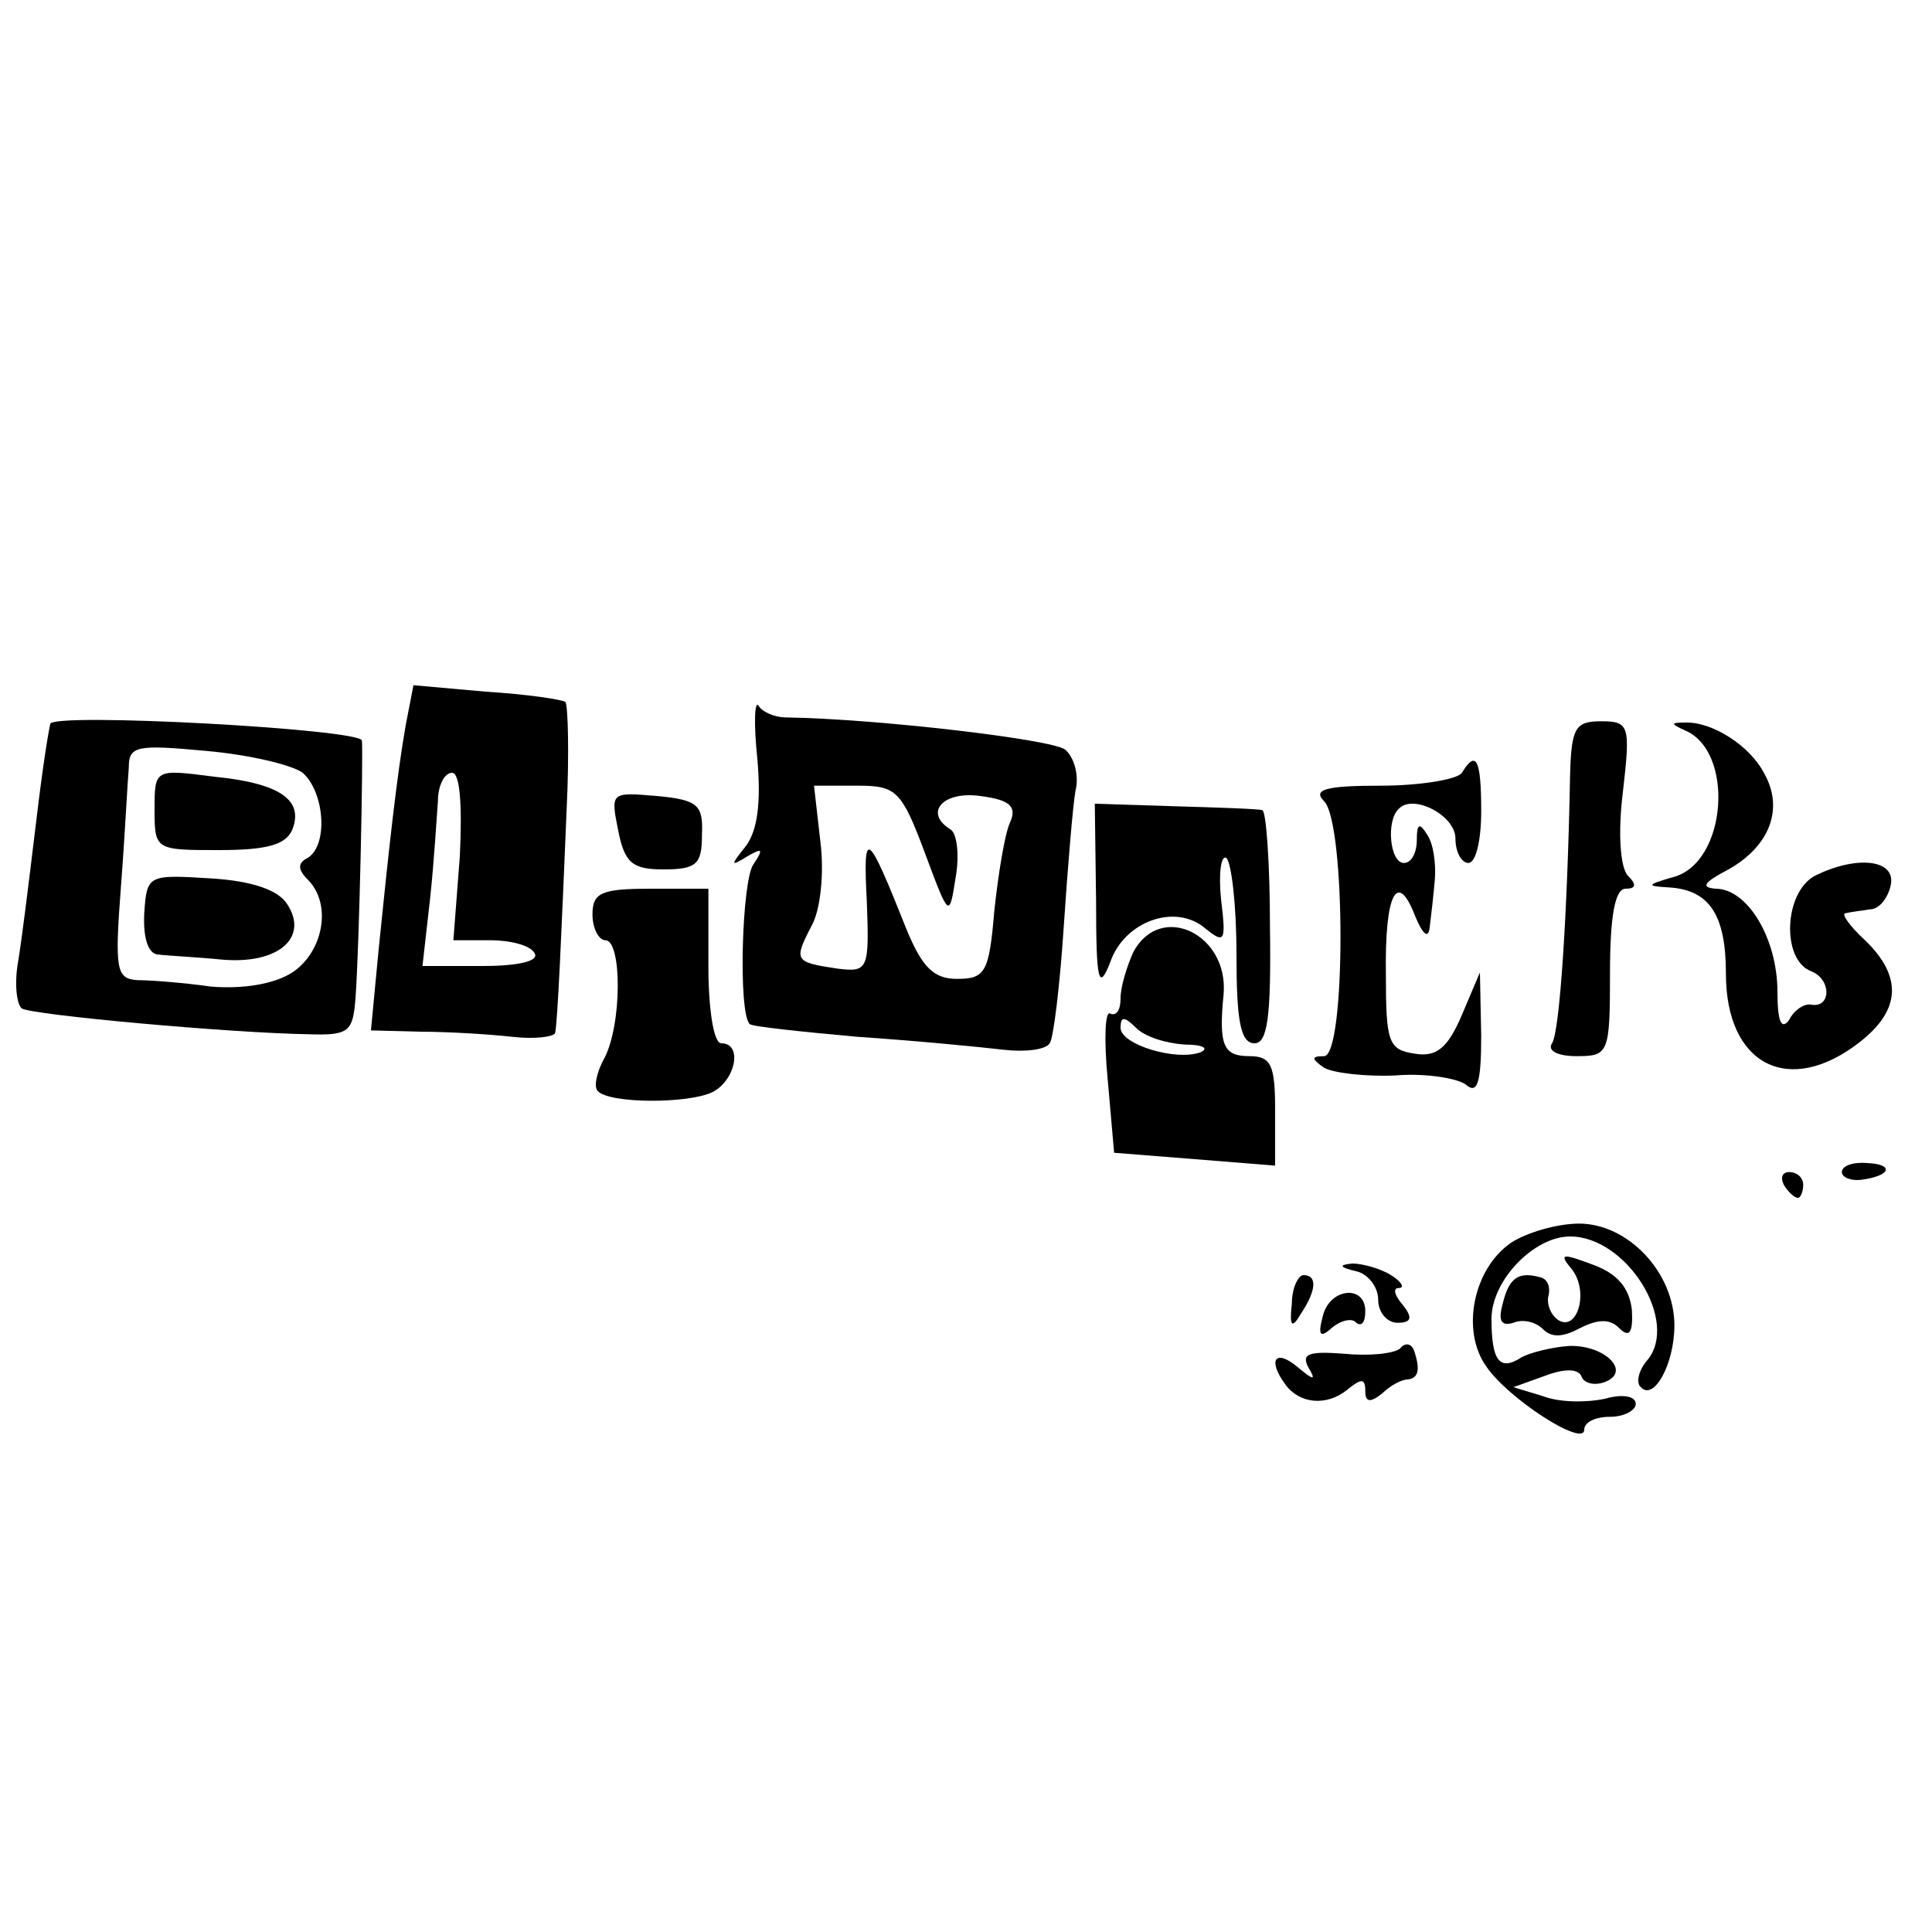 <?xml version="1.0" standalone="no"?>
<!DOCTYPE svg PUBLIC "-//W3C//DTD SVG 20010904//EN"
 "http://www.w3.org/TR/2001/REC-SVG-20010904/DTD/svg10.dtd">
<svg version="1.0" xmlns="http://www.w3.org/2000/svg"
 width="150pt" height="150pt" viewBox="0 0 150 150"
 preserveAspectRatio="xMidYMid meet">
<g transform="translate(0,150) scale(0.1,-0.1)"
fill="#000000" stroke="none">
<path d="M315 937 c-7 -40 -13 -95 -21 -174 l-6 -63 38 -1 c22 0 54 -2 72 -4
17 -2 32 0 33 3 2 9 5 79 9 175 2 42 1 79 -1 82 -3 2 -30 6 -62 8 l-56 5 -6
-31z m42 -102 l-5 -65 29 0 c15 0 31 -4 34 -10 4 -6 -12 -10 -40 -10 l-47 0 6
53 c3 28 5 62 6 75 0 12 5 22 11 22 6 0 8 -24 6 -65z"/>
<path d="M588 911 c3 -35 0 -56 -9 -68 -12 -15 -12 -16 1 -8 12 7 13 6 5 -6
-9 -12 -12 -115 -3 -124 1 -2 40 -6 84 -10 45 -3 96 -8 113 -10 17 -2 33 0 36
5 3 4 8 46 11 92 3 45 7 93 9 104 3 12 -1 26 -8 32 -10 8 -147 24 -217 25 -8
0 -18 4 -21 9 -3 5 -4 -13 -1 -41z m130 -73 c19 -51 19 -51 24 -19 3 17 1 34
-4 37 -21 13 -6 30 23 26 23 -3 29 -8 23 -21 -4 -9 -9 -40 -12 -68 -4 -48 -7
-53 -29 -53 -18 0 -27 9 -39 38 -31 78 -34 80 -31 22 2 -53 1 -55 -23 -52 -33
5 -34 6 -20 33 7 12 10 41 7 65 l-5 44 34 0 c30 0 34 -4 52 -52z"/>
<path d="M39 938 c-3 -15 -7 -42 -13 -93 -4 -33 -9 -74 -12 -92 -3 -17 -1 -33
3 -36 8 -5 161 -19 223 -20 31 -1 34 2 36 28 3 40 6 187 5 200 -1 9 -240 22
-242 13z m196 -38 c17 -15 20 -56 4 -66 -8 -4 -8 -9 0 -17 19 -19 12 -56 -12
-72 -14 -9 -38 -13 -63 -11 -21 3 -47 5 -57 5 -17 1 -18 8 -13 74 3 39 5 80 6
91 0 17 6 18 60 13 34 -3 67 -11 75 -17z"/>
<path d="M120 871 c0 -31 1 -31 50 -31 37 0 52 4 57 16 9 23 -10 36 -61 41
-46 6 -46 6 -46 -26z"/>
<path d="M112 791 c-1 -19 3 -31 10 -32 7 -1 30 -2 50 -4 44 -4 68 17 51 43
-7 11 -27 18 -59 20 -49 3 -50 3 -52 -27z"/>
<path d="M1219 898 c-2 -107 -8 -199 -14 -208 -4 -6 5 -10 19 -10 25 0 26 2
26 65 0 44 4 65 12 65 8 0 9 3 2 10 -6 6 -8 33 -4 65 6 52 5 55 -17 55 -20 0
-23 -5 -24 -42z"/>
<path d="M1308 933 c39 -16 33 -103 -9 -114 -21 -6 -21 -7 -3 -8 31 -2 44 -21
44 -67 0 -71 49 -96 104 -53 32 25 33 51 4 79 -12 11 -19 21 -15 21 4 1 13 2
19 3 7 0 14 9 16 19 4 20 -27 23 -59 7 -24 -13 -26 -65 -3 -74 16 -6 16 -29 0
-26 -5 1 -13 -4 -17 -12 -6 -8 -9 -1 -9 22 0 41 -23 80 -48 80 -12 1 -9 5 10
15 32 18 43 47 28 74 -11 22 -41 41 -62 40 -11 0 -11 -1 0 -6z"/>
<path d="M1135 900 c-3 -5 -32 -10 -63 -10 -43 0 -53 -3 -44 -12 17 -17 17
-198 0 -198 -10 0 -10 -2 0 -9 7 -4 32 -7 55 -6 23 2 48 -2 55 -7 9 -8 12 1
12 38 l-1 49 -14 -33 c-11 -26 -20 -33 -37 -30 -20 3 -22 9 -22 61 -1 64 9 82
23 45 6 -14 10 -17 11 -8 1 8 3 25 4 37 1 12 -1 28 -6 35 -6 10 -8 8 -8 -4 0
-10 -4 -18 -10 -18 -11 0 -14 33 -4 42 11 12 44 -5 44 -23 0 -11 5 -19 10 -19
6 0 10 18 10 40 0 41 -4 48 -15 30z"/>
<path d="M480 855 c5 -25 11 -30 35 -30 26 0 30 4 30 27 1 23 -3 27 -35 30
-36 3 -36 3 -30 -27z"/>
<path d="M851 800 c0 -62 2 -70 11 -47 11 32 51 46 74 26 15 -12 16 -10 12 23
-2 20 0 34 4 32 4 -3 8 -36 8 -75 0 -51 3 -69 14 -69 10 0 13 20 12 90 0 50
-3 91 -6 91 -3 1 -33 2 -67 3 l-63 2 1 -76z"/>
<path d="M460 790 c0 -11 5 -20 10 -20 13 0 13 -66 -1 -92 -6 -11 -8 -22 -5
-25 9 -10 70 -10 89 -1 18 9 24 38 7 38 -6 0 -10 27 -10 60 l0 60 -45 0 c-38
0 -45 -3 -45 -20z"/>
<path d="M880 761 c-5 -11 -10 -27 -10 -36 0 -9 -3 -14 -8 -12 -4 3 -5 -20 -2
-51 l5 -57 63 -5 62 -5 0 43 c0 35 -3 42 -20 42 -20 0 -24 8 -20 48 4 47 -49
72 -70 33z m40 -72 c14 0 19 -3 12 -6 -19 -7 -62 6 -62 19 0 9 3 9 12 0 7 -7
23 -12 38 -13z"/>
<path d="M1430 590 c0 -4 7 -7 15 -6 23 3 26 12 5 13 -11 1 -20 -2 -20 -7z"/>
<path d="M1385 580 c3 -5 8 -10 11 -10 2 0 4 5 4 10 0 6 -5 10 -11 10 -5 0 -7
-4 -4 -10z"/>
<path d="M1173 535 c-29 -20 -39 -68 -19 -96 17 -25 76 -63 76 -49 0 6 9 10
20 10 11 0 20 5 20 10 0 6 -10 8 -24 4 -14 -3 -35 -3 -48 2 l-23 7 25 9 c16 6
26 5 28 -1 2 -5 10 -7 18 -4 21 8 0 29 -28 28 -13 -1 -30 -5 -37 -9 -17 -11
-23 -2 -23 30 0 30 33 64 61 64 44 0 85 -66 60 -96 -7 -8 -9 -18 -5 -21 10
-11 26 18 26 48 0 41 -36 79 -74 79 -17 0 -41 -7 -53 -15z"/>
<path d="M1220 515 c14 -17 5 -49 -10 -40 -6 4 -9 12 -8 18 2 7 0 13 -5 15
-17 5 -25 1 -30 -19 -4 -14 -2 -19 8 -16 7 3 17 1 23 -5 7 -7 16 -6 29 1 14 7
23 7 30 0 8 -8 11 -4 10 14 -2 17 -11 28 -30 35 -24 9 -27 9 -17 -3z"/>
<path d="M1053 513 c9 -2 17 -12 17 -22 0 -10 7 -18 15 -18 11 0 12 4 4 14 -6
7 -8 13 -3 13 5 0 2 5 -6 10 -8 5 -22 9 -30 9 -11 -1 -10 -3 3 -6z"/>
<path d="M1003 488 c-2 -18 0 -20 7 -8 12 18 13 30 2 30 -4 0 -9 -10 -9 -22z"/>
<path d="M1027 478 c-4 -15 -2 -17 7 -9 7 6 16 8 19 4 4 -3 7 0 7 9 0 21 -28
18 -33 -4z"/>
<path d="M1087 453 c-5 -4 -24 -6 -44 -4 -27 2 -33 0 -27 -11 6 -10 4 -10 -9
1 -17 14 -23 5 -9 -14 11 -15 32 -17 48 -4 11 9 14 9 14 -1 0 -9 4 -9 13 -2 6
6 15 11 20 11 8 1 10 7 5 22 -2 6 -7 7 -11 2z"/>
</g>
</svg>
